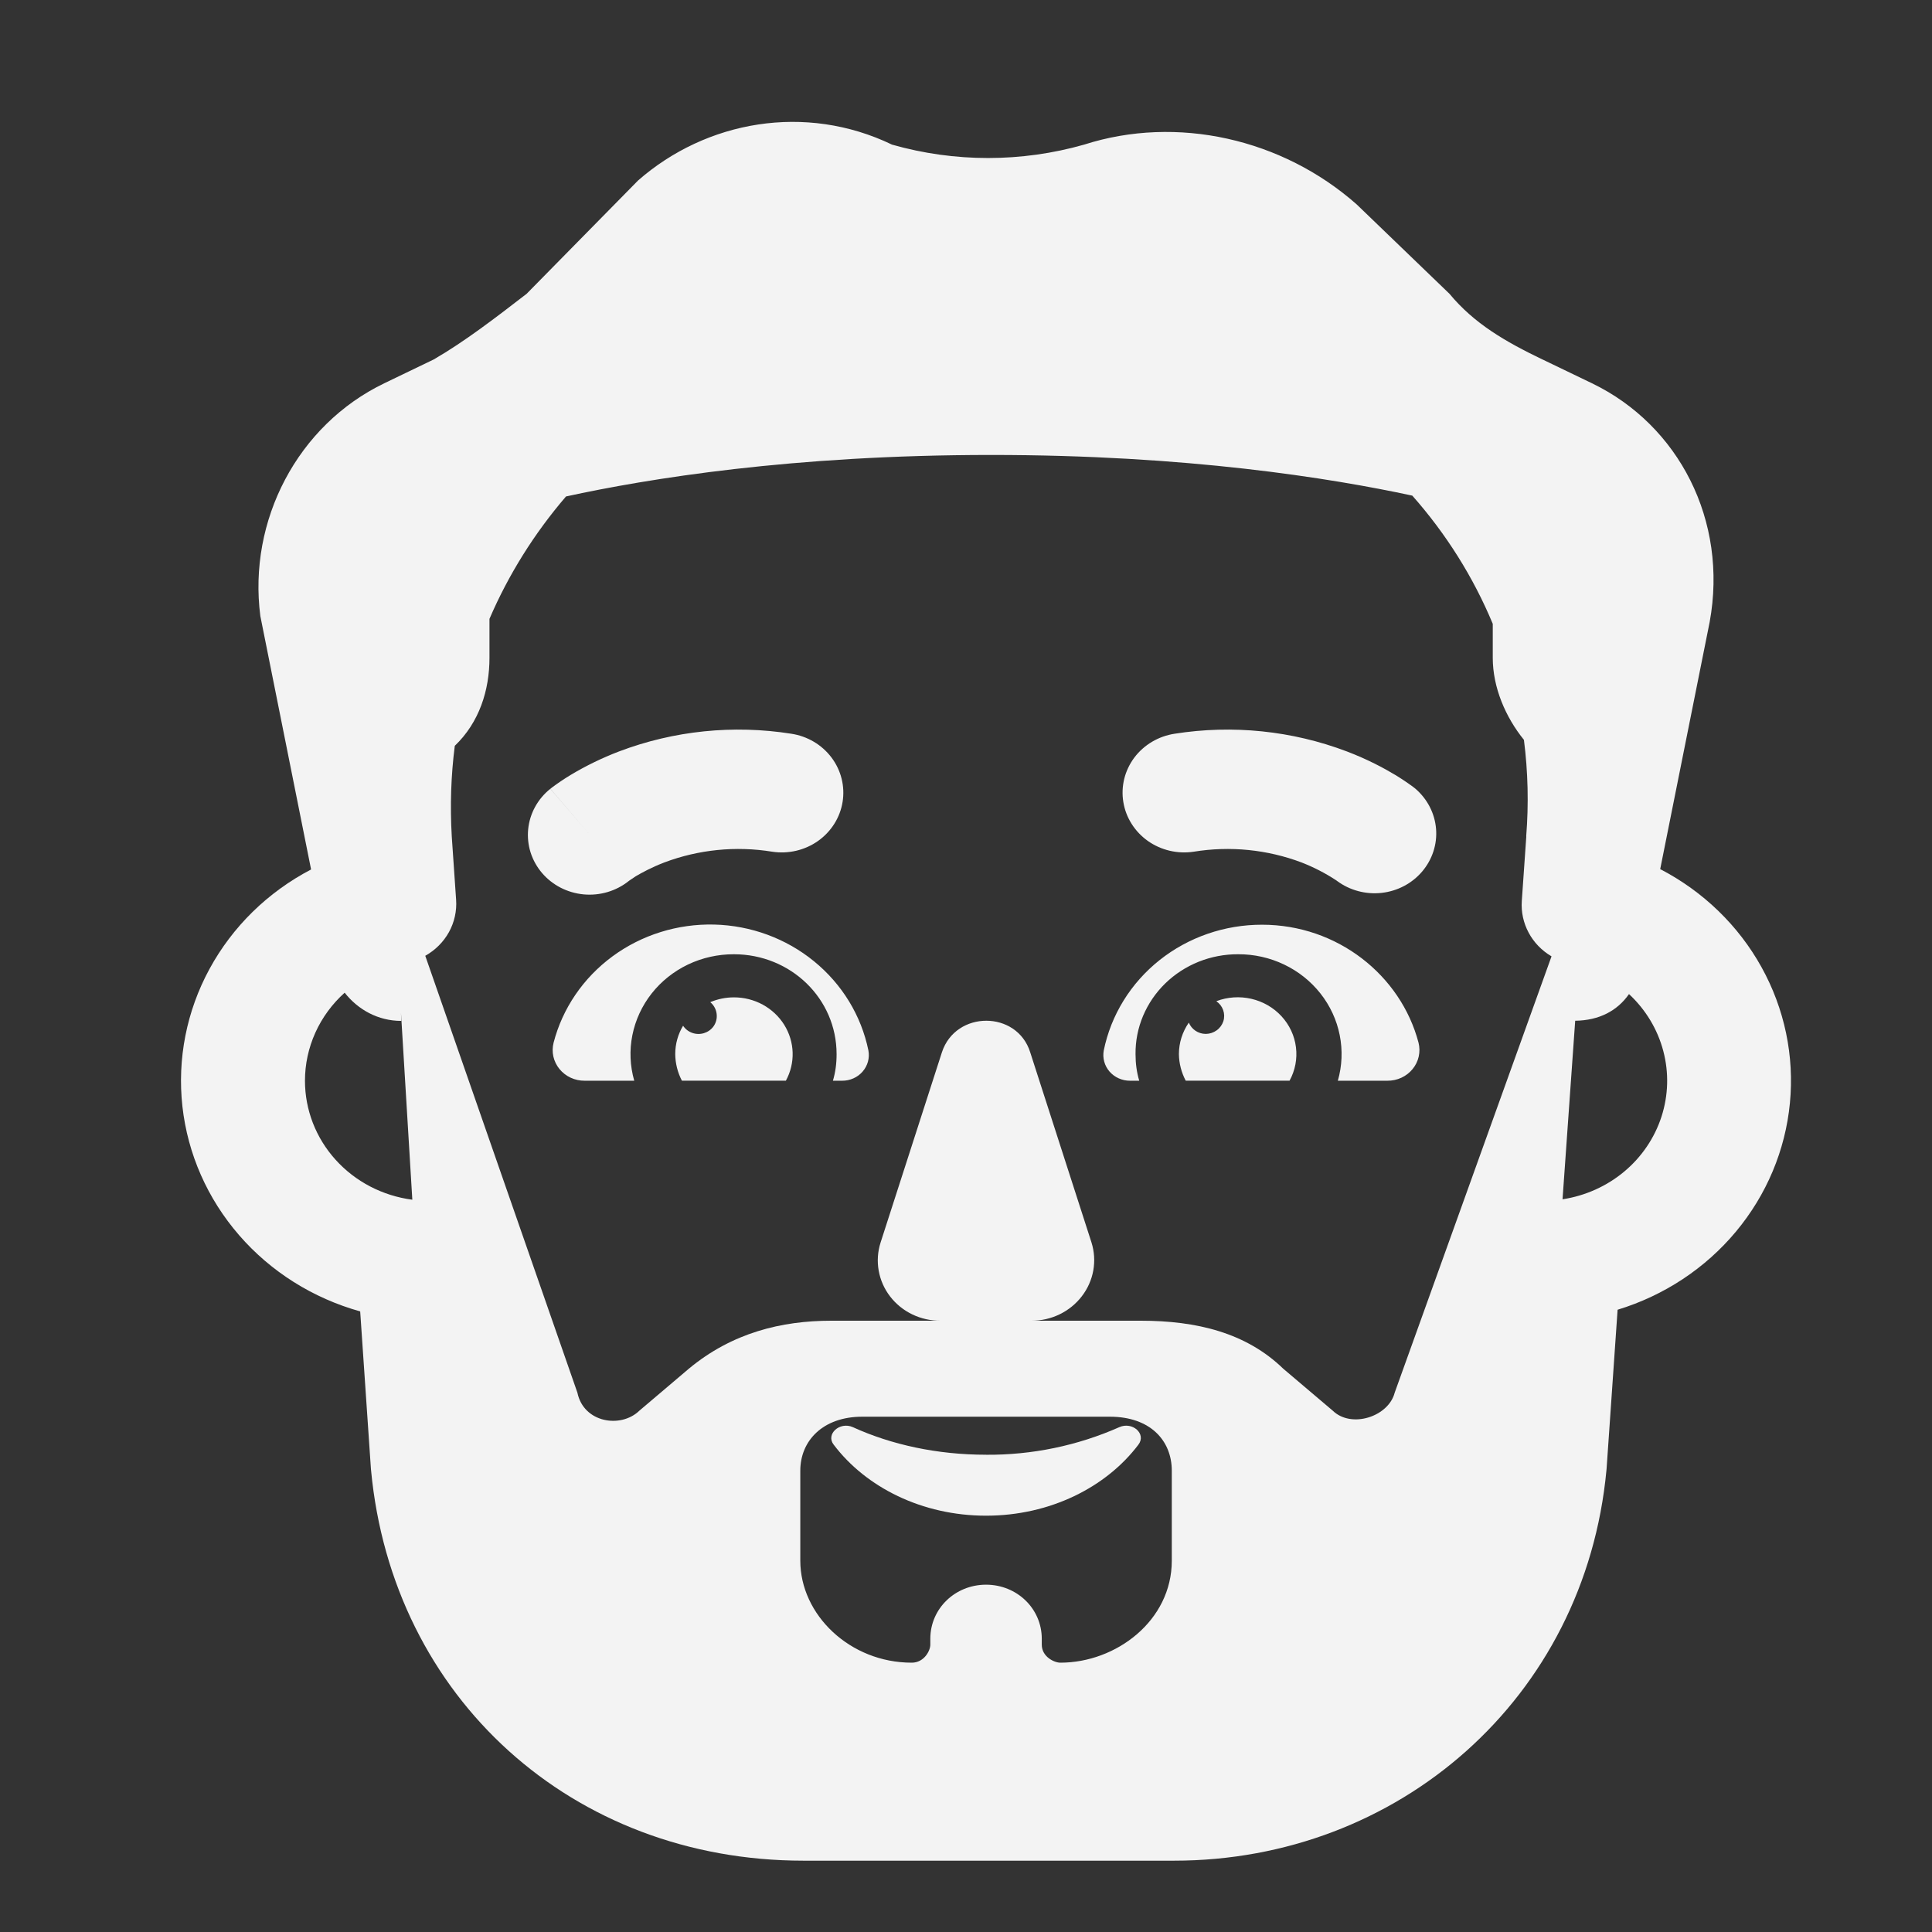 <svg width="60" height="60" viewBox="0 0 60 60" fill="none" xmlns="http://www.w3.org/2000/svg">
<rect x="0" y="0" width="60" height="60" fill="#333333" stroke="none"/>
<path d="M39.195 28.718C41.529 28.718 43.502 30.283 44.054 32.383C44.09 32.525 44.091 32.672 44.059 32.814C44.027 32.956 43.962 33.089 43.868 33.202C43.775 33.316 43.656 33.408 43.521 33.47C43.385 33.533 43.237 33.564 43.087 33.563H41.548C41.68 33.101 41.7 32.617 41.606 32.147C41.513 31.677 41.308 31.234 41.008 30.854C40.708 30.473 40.321 30.165 39.878 29.954C39.434 29.742 38.947 29.633 38.453 29.635C38.032 29.633 37.616 29.712 37.227 29.867C36.839 30.023 36.486 30.251 36.189 30.54C35.892 30.829 35.658 31.172 35.499 31.549C35.34 31.926 35.261 32.33 35.265 32.737C35.265 33.031 35.303 33.306 35.38 33.563H35.093C34.972 33.564 34.853 33.538 34.743 33.489C34.633 33.44 34.536 33.368 34.458 33.279C34.38 33.189 34.324 33.084 34.293 32.971C34.262 32.858 34.257 32.739 34.278 32.624C34.503 31.521 35.116 30.529 36.013 29.816C36.91 29.104 38.035 28.716 39.195 28.718ZM17.192 32.383C17.469 31.314 18.115 30.368 19.021 29.701C19.927 29.034 21.041 28.686 22.179 28.713C23.317 28.741 24.411 29.143 25.281 29.854C26.152 30.564 26.747 31.54 26.969 32.622C26.991 32.737 26.986 32.856 26.955 32.97C26.924 33.083 26.867 33.189 26.789 33.279C26.711 33.369 26.614 33.441 26.503 33.49C26.393 33.539 26.273 33.564 26.152 33.563H25.867C25.944 33.306 25.982 33.031 25.981 32.737C25.981 31.012 24.558 29.635 22.791 29.635C22.297 29.634 21.809 29.743 21.366 29.954C20.923 30.166 20.537 30.474 20.237 30.854C19.938 31.235 19.733 31.677 19.639 32.147C19.545 32.617 19.565 33.102 19.697 33.563H18.159C18.009 33.564 17.86 33.533 17.725 33.47C17.59 33.408 17.471 33.316 17.377 33.202C17.284 33.089 17.219 32.956 17.186 32.814C17.154 32.672 17.156 32.525 17.192 32.383Z" fill="#F3F3F3"/>
<path d="M36.612 32.737C36.612 32.388 36.719 32.048 36.92 31.758C37.003 31.963 37.208 32.109 37.447 32.109C37.569 32.108 37.687 32.069 37.785 31.998C37.883 31.928 37.955 31.829 37.992 31.716C38.028 31.603 38.026 31.482 37.987 31.37C37.948 31.259 37.873 31.162 37.774 31.093C38.12 30.961 38.5 30.936 38.861 31.019C39.223 31.102 39.55 31.291 39.798 31.56C40.046 31.829 40.203 32.165 40.247 32.523C40.292 32.881 40.223 33.244 40.048 33.562H36.824C36.689 33.306 36.616 33.024 36.612 32.737ZM22.791 30.974C23.105 30.973 23.414 31.051 23.688 31.2C23.962 31.35 24.191 31.565 24.354 31.825C24.516 32.086 24.607 32.383 24.616 32.687C24.625 32.991 24.553 33.293 24.406 33.562H21.177C21.044 33.306 20.973 33.024 20.97 32.737C20.97 32.416 21.058 32.114 21.214 31.855C21.28 31.957 21.379 32.034 21.495 32.076C21.611 32.118 21.738 32.122 21.857 32.087C21.975 32.052 22.079 31.981 22.152 31.884C22.224 31.787 22.262 31.67 22.26 31.55C22.26 31.469 22.242 31.389 22.207 31.315C22.173 31.241 22.122 31.176 22.058 31.123C22.289 31.025 22.538 30.974 22.791 30.974ZM18.316 25.923L17.091 24.497C16.699 24.81 16.452 25.261 16.403 25.751C16.379 25.993 16.404 26.238 16.477 26.471C16.551 26.704 16.671 26.921 16.831 27.109C16.991 27.297 17.187 27.452 17.409 27.567C17.631 27.681 17.874 27.752 18.124 27.776C18.63 27.823 19.134 27.674 19.526 27.361L19.532 27.356L19.553 27.341L19.749 27.21C19.941 27.098 20.237 26.936 20.629 26.785C21.694 26.383 22.852 26.267 23.979 26.45C24.48 26.527 24.993 26.407 25.403 26.118C25.813 25.828 26.088 25.393 26.167 24.907C26.246 24.422 26.123 23.925 25.824 23.527C25.526 23.13 25.076 22.863 24.575 22.787C22.773 22.502 20.924 22.692 19.224 23.337C18.701 23.537 18.197 23.782 17.718 24.069C17.527 24.185 17.342 24.309 17.163 24.441L17.12 24.475L17.103 24.488L17.097 24.494L17.093 24.495C17.093 24.495 17.091 24.497 18.316 25.923ZM43.96 24.497C44.33 24.816 44.559 25.262 44.598 25.741C44.637 26.219 44.482 26.694 44.167 27.065C43.852 27.436 43.401 27.674 42.909 27.729C42.417 27.784 41.921 27.652 41.527 27.361L41.5 27.341C41.163 27.119 40.802 26.933 40.423 26.785C39.358 26.383 38.201 26.267 37.074 26.45C36.826 26.488 36.572 26.478 36.328 26.421C36.084 26.364 35.853 26.261 35.65 26.118C35.447 25.974 35.275 25.794 35.144 25.586C35.012 25.378 34.925 25.148 34.886 24.907C34.846 24.667 34.857 24.421 34.915 24.184C34.974 23.948 35.081 23.724 35.228 23.527C35.376 23.331 35.563 23.164 35.777 23.037C35.991 22.91 36.23 22.825 36.478 22.787C38.28 22.502 40.128 22.692 41.829 23.337C42.471 23.582 42.977 23.853 43.335 24.069C43.526 24.185 43.711 24.309 43.89 24.441L43.933 24.475L43.95 24.488L43.956 24.494L43.96 24.497ZM30.623 45.178C29.105 45.178 27.681 44.867 26.485 44.321C26.075 44.14 25.635 44.544 25.892 44.867C26.892 46.189 28.636 47.071 30.623 47.071C32.609 47.071 34.353 46.189 35.353 44.867C35.611 44.531 35.17 44.14 34.761 44.322C33.462 44.897 32.05 45.189 30.623 45.179" fill="#F3F3F3"/>
<path d="M47.903 11.163L49.442 11.904C52.134 13.203 53.672 16.167 53.095 19.318L51.559 26.991C52.894 27.684 53.989 28.743 54.705 30.036C55.422 31.328 55.729 32.797 55.587 34.259C55.446 35.72 54.863 37.108 53.911 38.249C52.959 39.391 51.681 40.234 50.236 40.675L49.894 45.612L49.89 45.655C49.226 52.751 43.419 57.785 36.464 57.785H24.95C17.782 57.785 12.186 52.732 11.523 45.655L11.519 45.611L11.186 40.727C9.717 40.317 8.408 39.493 7.425 38.359C6.441 37.225 5.829 35.834 5.665 34.361C5.502 32.889 5.794 31.402 6.506 30.092C7.218 28.781 8.316 27.705 9.661 27.002L8.085 19.132C7.7 16.167 9.238 13.203 11.932 11.904L13.47 11.163C14.432 10.607 15.393 9.866 16.355 9.124L19.818 5.603C21.933 3.751 25.012 3.195 27.704 4.492C29.65 5.046 31.72 5.046 33.666 4.492C36.551 3.566 39.822 4.306 42.131 6.346L45.015 9.124C45.784 10.052 46.746 10.607 47.9 11.163M47.398 25.968C47.477 24.971 47.454 23.97 47.327 22.977C46.755 22.27 46.359 21.349 46.359 20.429V19.374C45.756 17.924 44.911 16.579 43.86 15.392C41.302 14.842 36.855 14.129 30.78 14.129C24.608 14.129 20.116 14.865 17.578 15.418C16.594 16.563 15.793 17.844 15.201 19.219V20.43C15.201 21.431 14.888 22.432 14.124 23.162C14.006 24.081 13.975 25.019 14.03 25.976L14.165 27.945C14.189 28.293 14.112 28.64 13.943 28.947C13.773 29.254 13.518 29.509 13.207 29.683L17.932 43.252C18.124 44.183 19.278 44.37 19.855 43.811L21.393 42.506C22.739 41.388 24.277 41.016 25.815 41.016H29.213C28.908 41.019 28.607 40.952 28.334 40.821C28.061 40.69 27.824 40.498 27.642 40.261C27.46 40.024 27.339 39.749 27.288 39.458C27.237 39.167 27.257 38.868 27.348 38.586L29.252 32.68C29.68 31.373 31.584 31.373 31.994 32.68L33.897 38.586C33.986 38.868 34.005 39.166 33.953 39.456C33.901 39.746 33.779 40.021 33.597 40.257C33.416 40.493 33.18 40.685 32.908 40.817C32.636 40.949 32.336 41.017 32.032 41.016H35.43C37.16 41.016 38.699 41.388 39.852 42.506L41.391 43.811C41.968 44.37 43.121 43.997 43.313 43.252L48.184 29.7C47.882 29.523 47.636 29.269 47.474 28.966C47.311 28.662 47.237 28.322 47.261 27.98L47.4 25.985L47.398 25.968ZM9.471 33.563C9.471 34.465 9.808 35.338 10.422 36.017C11.035 36.697 11.882 37.138 12.805 37.258L12.453 31.453L12.461 31.705C11.744 31.705 11.119 31.358 10.704 30.829C10.315 31.178 10.005 31.601 9.793 32.071C9.581 32.542 9.471 33.049 9.471 33.563ZM48.919 31.7L48.526 37.245C49.234 37.137 49.897 36.839 50.44 36.386C50.983 35.933 51.384 35.341 51.599 34.679C51.813 34.016 51.833 33.309 51.654 32.636C51.476 31.963 51.107 31.353 50.59 30.872C50.232 31.388 49.663 31.692 48.919 31.7ZM24.854 45.674V48.469C24.854 50.146 26.392 51.636 28.315 51.636C28.7 51.636 28.892 51.264 28.892 51.077V50.891C28.892 49.959 29.661 49.214 30.623 49.214C31.584 49.214 32.353 49.959 32.353 50.891V51.077C32.353 51.45 32.738 51.636 32.93 51.636C34.661 51.636 36.391 50.332 36.391 48.469V45.674C36.391 44.742 35.726 43.997 34.468 43.997H26.777C25.558 43.997 24.854 44.742 24.854 45.674Z" fill="#F3F3F3"/>
</svg>
